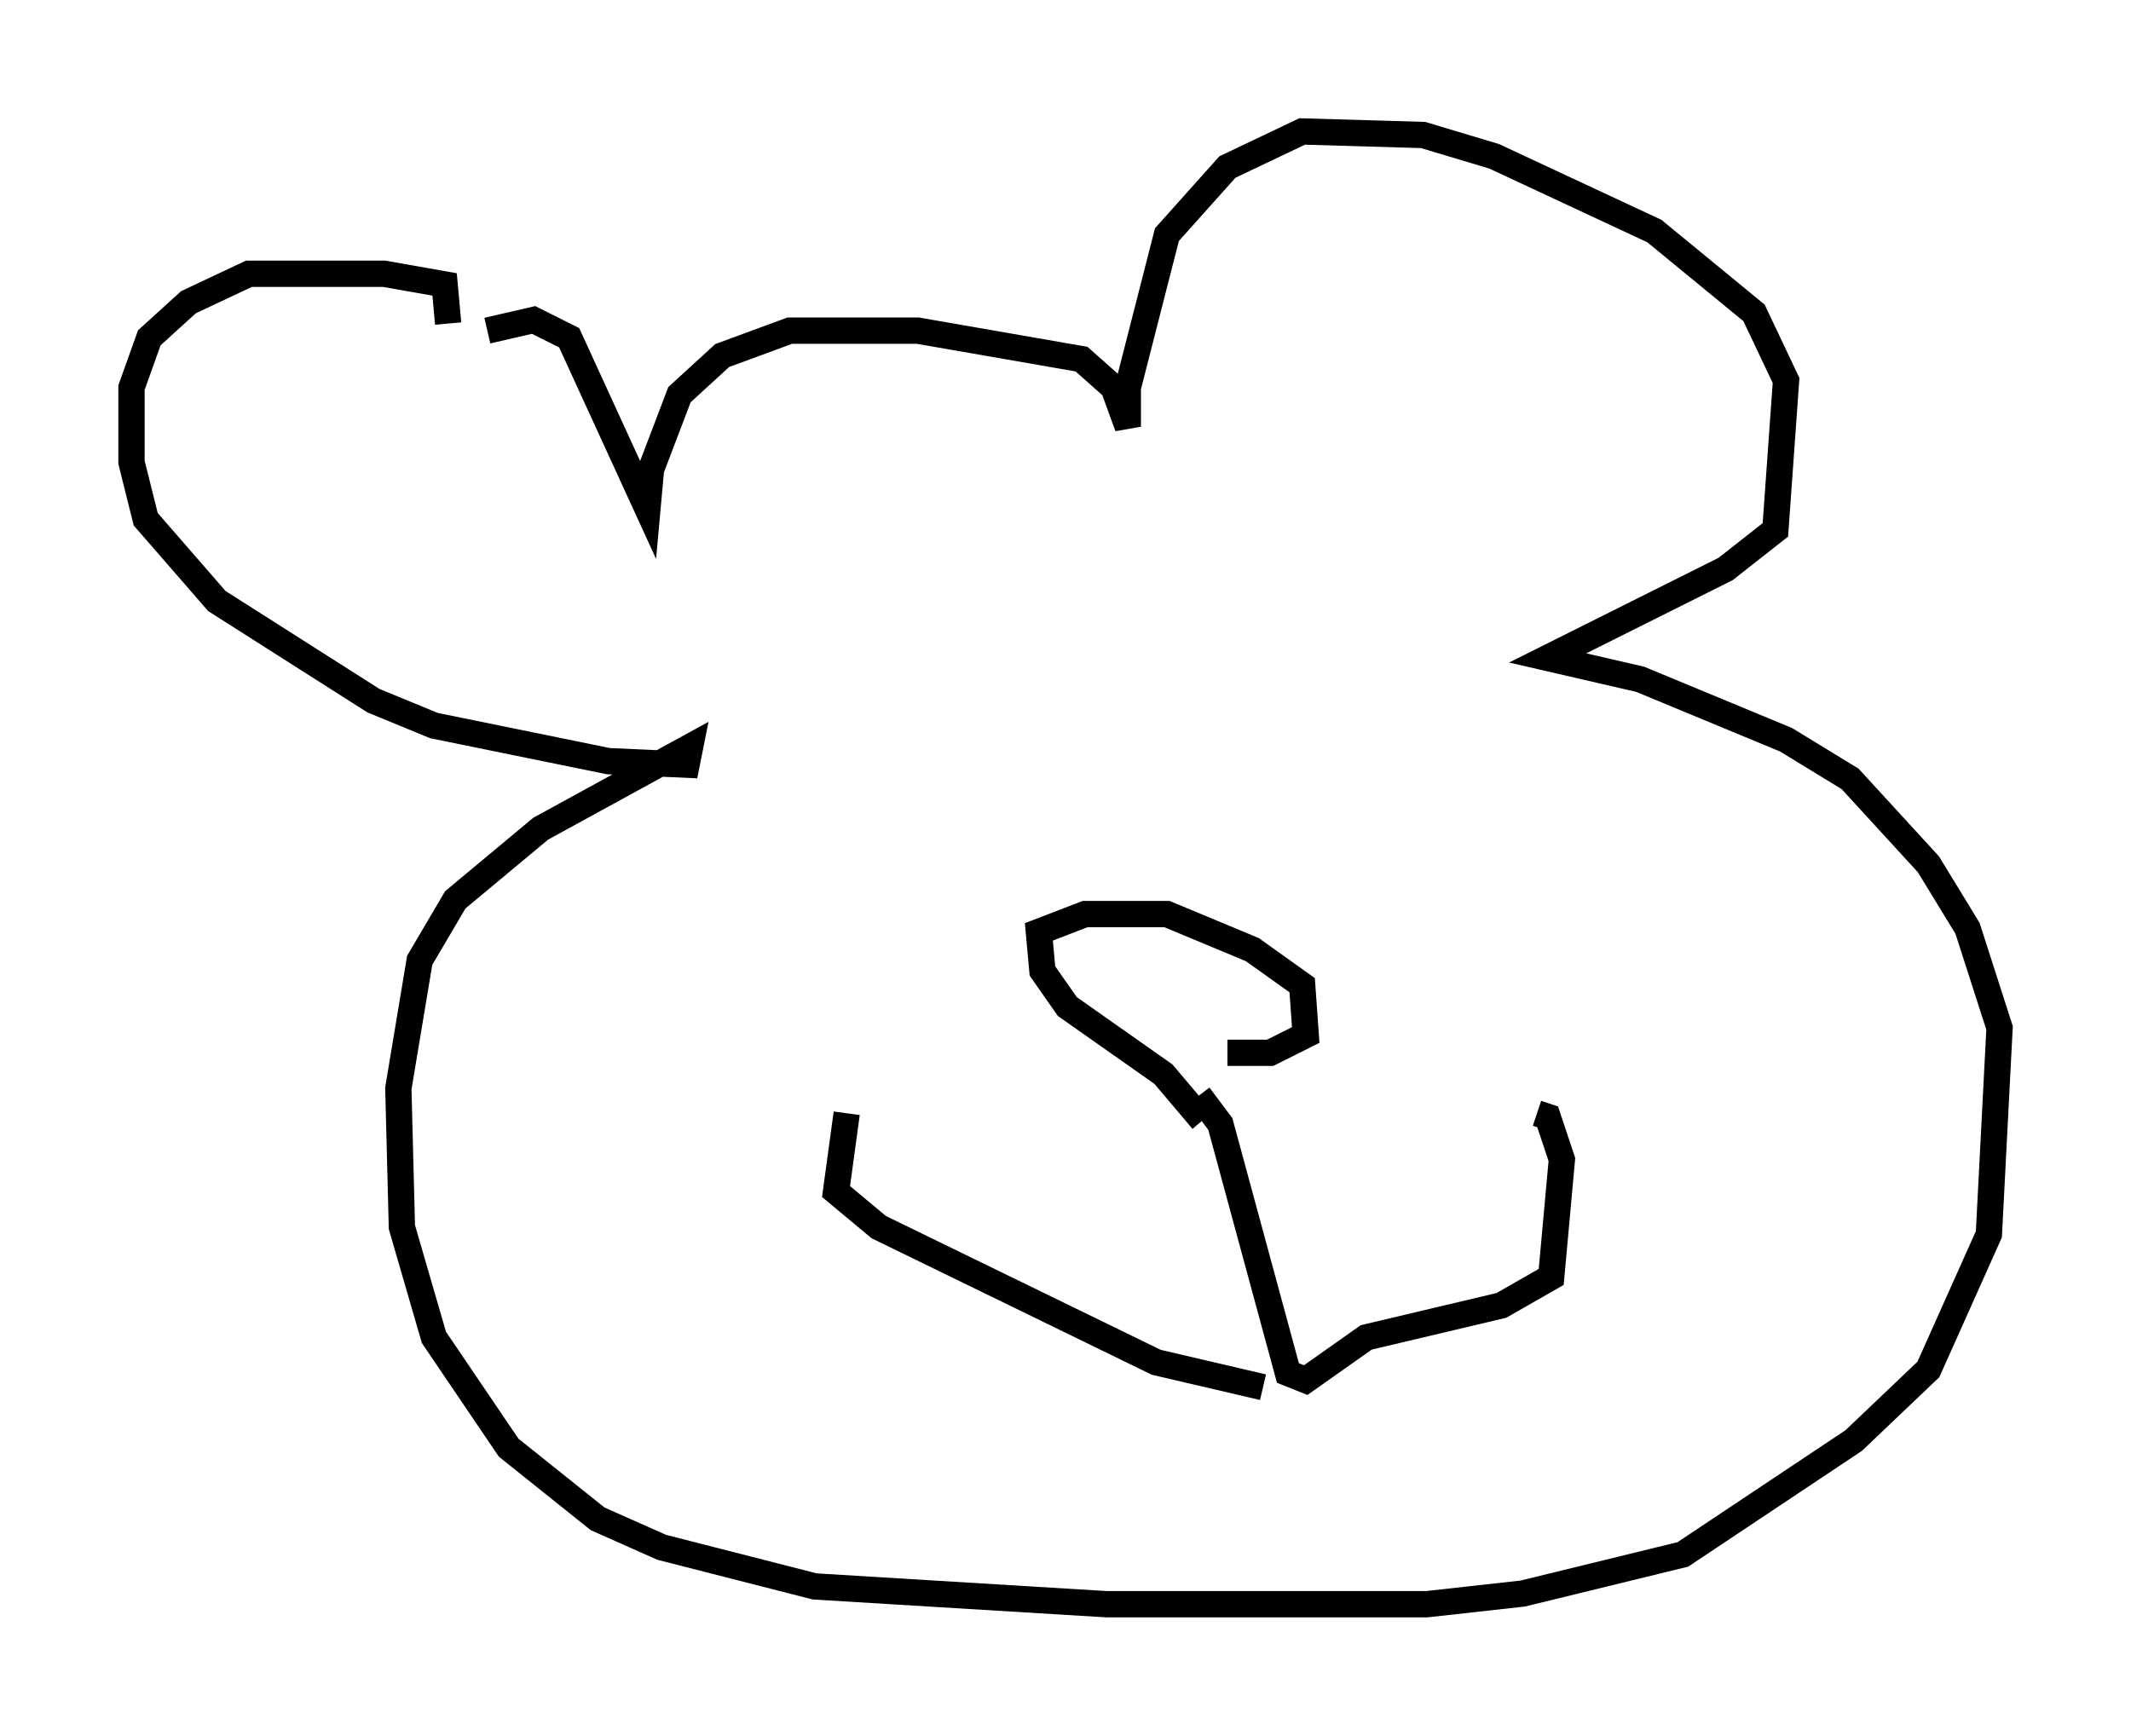 <?xml version="1.0" encoding="utf-8" ?>
<svg baseProfile="full" height="66.021" version="1.1" width="81.041" xmlns="http://www.w3.org/2000/svg" xmlns:ev="http://www.w3.org/2001/xml-events" xmlns:xlink="http://www.w3.org/1999/xlink"><defs /><rect fill="white" height="66.021" width="81.041" x="0" y="0" /><path d="M16.502, 12.984 m0.541, -0.677 l-0.135, -1.488 -2.3, -0.406 l-5.142, 0.0 -2.3, 1.083 l-1.488, 1.353 -0.677, 1.894 l0.0, 2.842 0.541, 2.165 l2.706, 3.112 5.954, 3.789 l2.3, 0.947 6.631, 1.353 l2.977, 0.135 0.135, -0.677 l-5.683, 3.112 -3.248, 2.706 l-1.353, 2.3 -0.812, 4.871 l0.135, 5.277 1.218, 4.195 l2.842, 4.195 3.383, 2.706 l2.436, 1.083 5.819, 1.488 l11.096, 0.677 12.178, 0.0 l3.654, -0.406 6.089, -1.488 l6.495, -4.33 2.842, -2.706 l2.3, -5.142 0.406, -7.848 l-1.218, -3.789 -1.488, -2.436 l-2.977, -3.248 -2.436, -1.488 l-5.548, -2.3 -3.518, -0.812 l6.766, -3.383 1.894, -1.488 l0.406, -5.683 -1.218, -2.571 l-3.789, -3.112 -6.089, -2.842 l-2.706, -0.812 -4.601, -0.135 l-2.842, 1.353 -2.3, 2.571 l-1.488, 5.819 0.0, 1.488 l-0.541, -1.488 -1.218, -1.083 l-6.225, -1.083 -4.871, 0.0 l-2.571, 0.947 -1.624, 1.488 l-1.083, 2.842 -0.135, 1.488 l-2.977, -6.495 -1.353, -0.677 l-1.759, 0.406 m27.199, 30.04 l-1.488, -1.759 -3.654, -2.571 l-0.947, -1.353 -0.135, -1.488 l1.759, -0.677 3.112, 0.0 l3.248, 1.353 1.894, 1.353 l0.135, 1.894 -1.353, 0.677 l-1.624, 0.0 m-1.083, 1.624 l0.812, 1.083 2.571, 9.472 l0.677, 0.271 2.3, -1.624 l5.142, -1.218 1.894, -1.083 l0.406, -4.465 -0.541, -1.624 l-0.406, -0.135 m-10.419, 10.419 l-4.059, -0.947 -10.555, -5.142 l-1.624, -1.353 0.406, -2.977 " fill="none" stroke="black" stroke-width="1" /></svg>